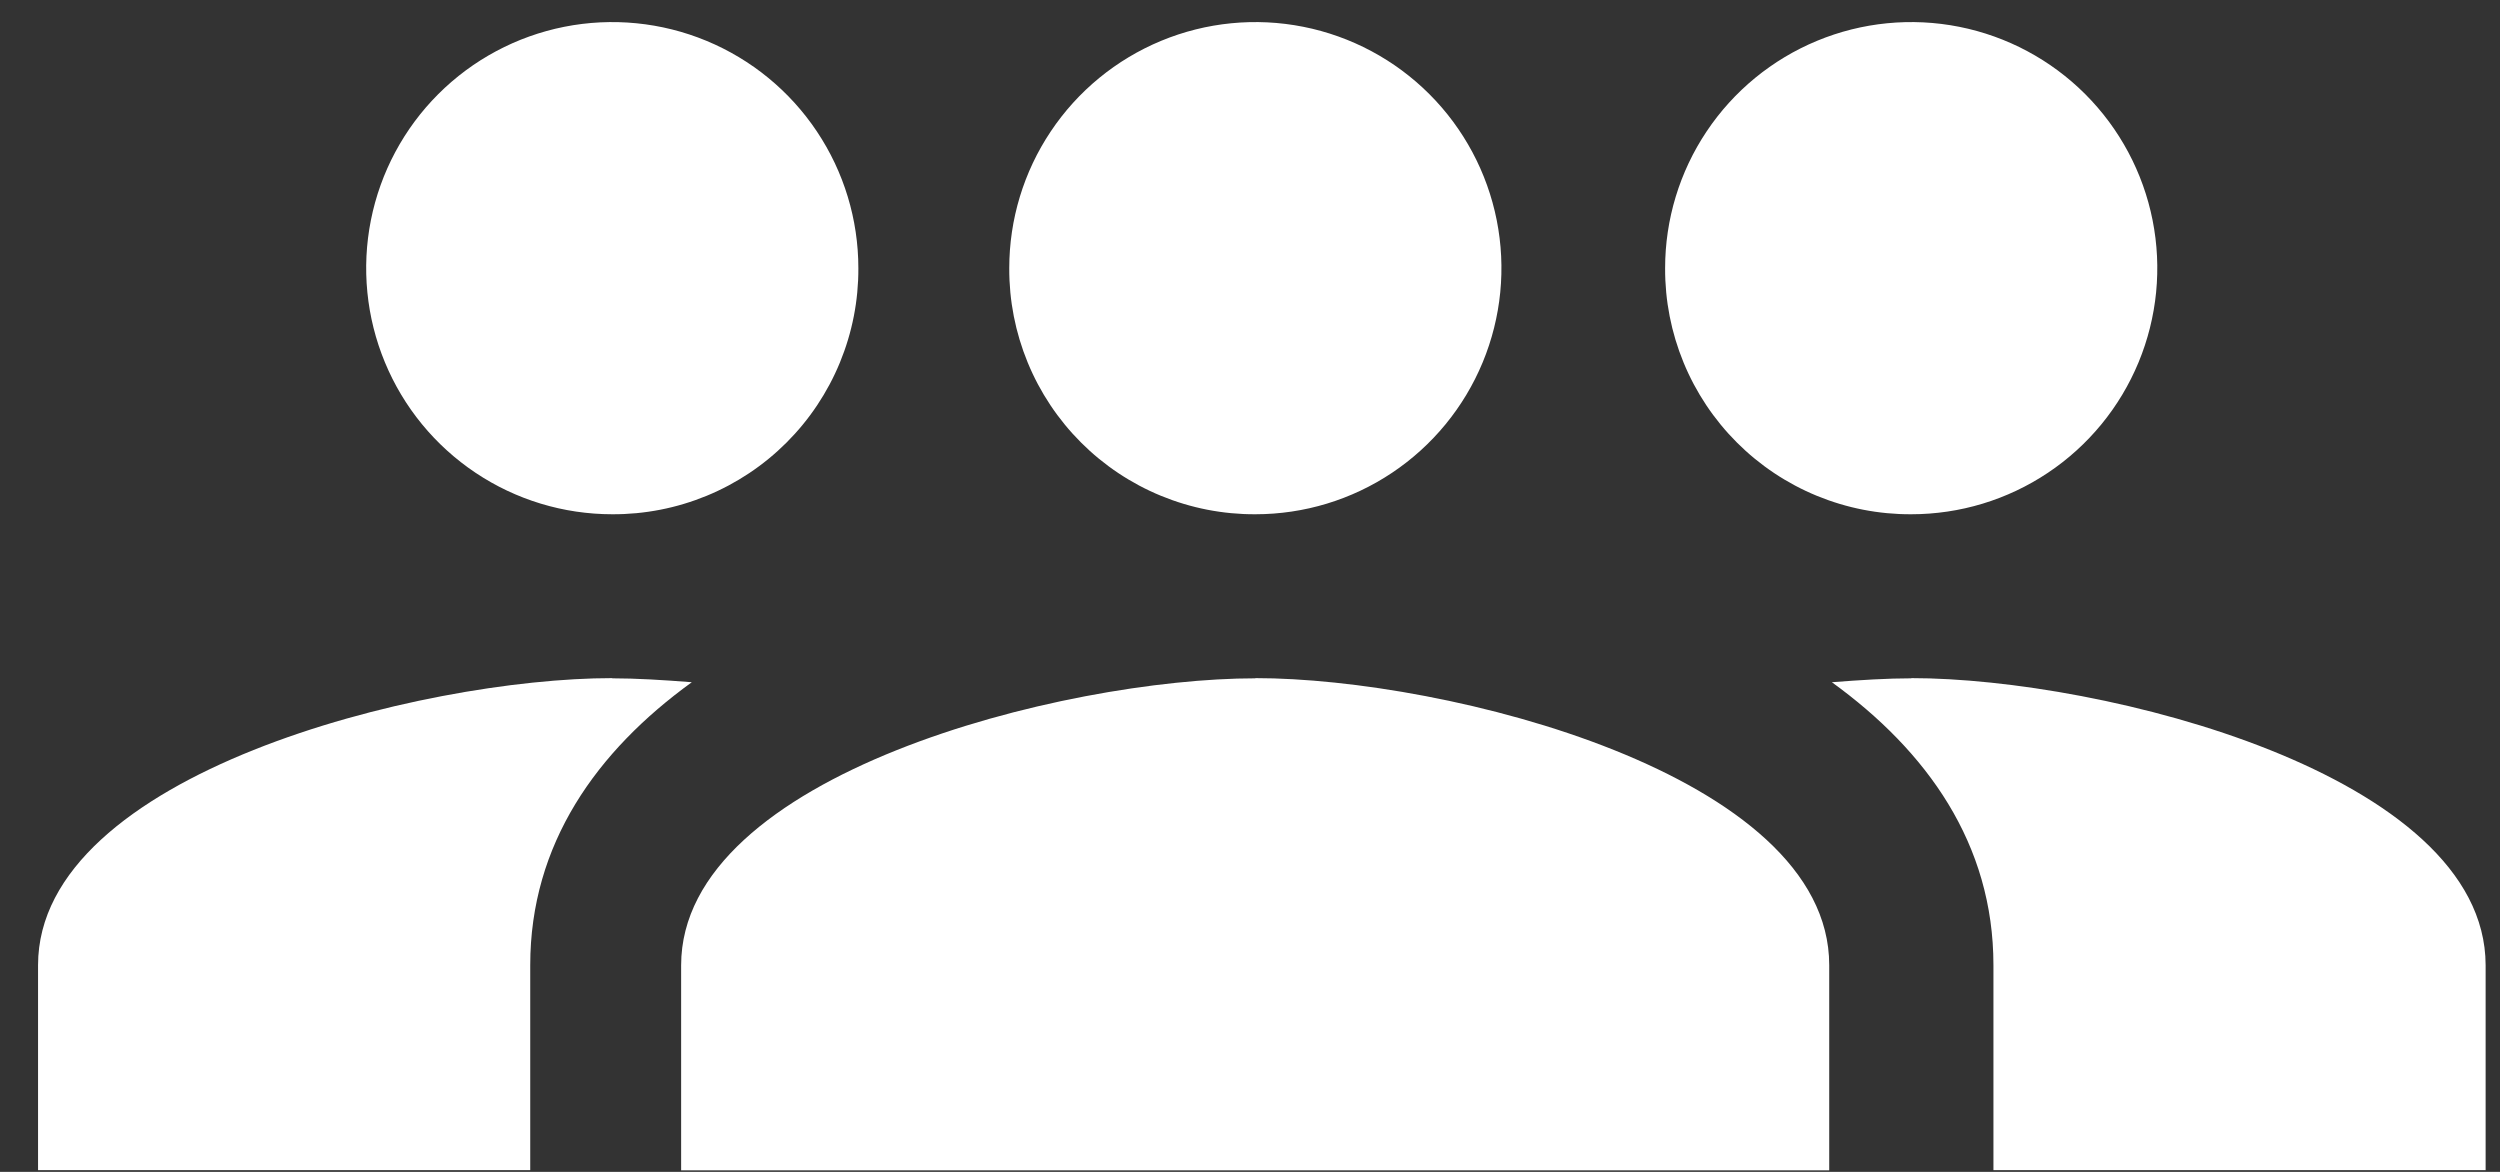 <svg width="64" height="30" viewBox="0 0 64 30" fill="none" xmlns="http://www.w3.org/2000/svg">
<rect x="0" y="0" width="64" height="30" fill="#333333" stroke="none"/>
<path d="M48.927 13.165C50.173 13.165 51.391 12.796 52.427 12.103C53.463 11.411 54.27 10.427 54.747 9.276C55.224 8.125 55.349 6.858 55.106 5.636C54.863 4.414 54.263 3.291 53.382 2.41C52.501 1.529 51.378 0.929 50.156 0.686C48.934 0.443 47.667 0.568 46.516 1.045C45.365 1.522 44.381 2.329 43.689 3.365C42.996 4.401 42.627 5.619 42.627 6.865C42.623 7.694 42.784 8.514 43.099 9.28C43.414 10.046 43.878 10.742 44.464 11.328C45.05 11.914 45.746 12.378 46.512 12.693C47.278 13.008 48.099 13.169 48.927 13.165ZM32.137 13.165C33.383 13.165 34.601 12.796 35.637 12.103C36.673 11.411 37.48 10.427 37.957 9.276C38.434 8.125 38.559 6.858 38.316 5.636C38.073 4.414 37.473 3.291 36.592 2.41C35.711 1.529 34.588 0.929 33.366 0.686C32.144 0.443 30.877 0.568 29.726 1.045C28.575 1.522 27.591 2.329 26.899 3.365C26.206 4.401 25.837 5.619 25.837 6.865C25.833 7.694 25.994 8.514 26.309 9.28C26.624 10.046 27.088 10.742 27.674 11.328C28.26 11.914 28.956 12.378 29.722 12.693C30.488 13.008 31.309 13.169 32.137 13.165ZM32.137 17.365C27.246 17.365 17.437 19.821 17.437 24.713V29.961H46.828V24.707C46.828 19.816 37.024 17.36 32.137 17.36V17.365ZM48.932 17.365C48.323 17.365 47.632 17.407 46.896 17.465C49.331 19.228 51.032 21.601 51.032 24.708V29.956H63.632V24.707C63.622 19.816 53.819 17.36 48.927 17.36L48.932 17.365Z" fill="white"/>
<path d="M15.674 13.165C14.428 13.165 13.21 12.796 12.174 12.103C11.138 11.411 10.33 10.427 9.854 9.276C9.377 8.125 9.252 6.858 9.495 5.636C9.738 4.414 10.338 3.291 11.219 2.41C12.1 1.529 13.223 0.929 14.445 0.686C15.667 0.443 16.934 0.568 18.085 1.045C19.236 1.522 20.22 2.329 20.912 3.365C21.605 4.401 21.974 5.619 21.974 6.865C21.978 7.694 21.817 8.514 21.502 9.28C21.187 10.046 20.723 10.742 20.137 11.328C19.551 11.914 18.855 12.378 18.089 12.693C17.323 13.008 16.502 13.169 15.674 13.165ZM15.674 17.365C16.283 17.365 16.974 17.407 17.71 17.465C15.275 19.228 13.574 21.601 13.574 24.708V29.956H0.974V24.707C0.978 19.816 10.787 17.36 15.674 17.36V17.365Z" fill="white"/>
</svg>
